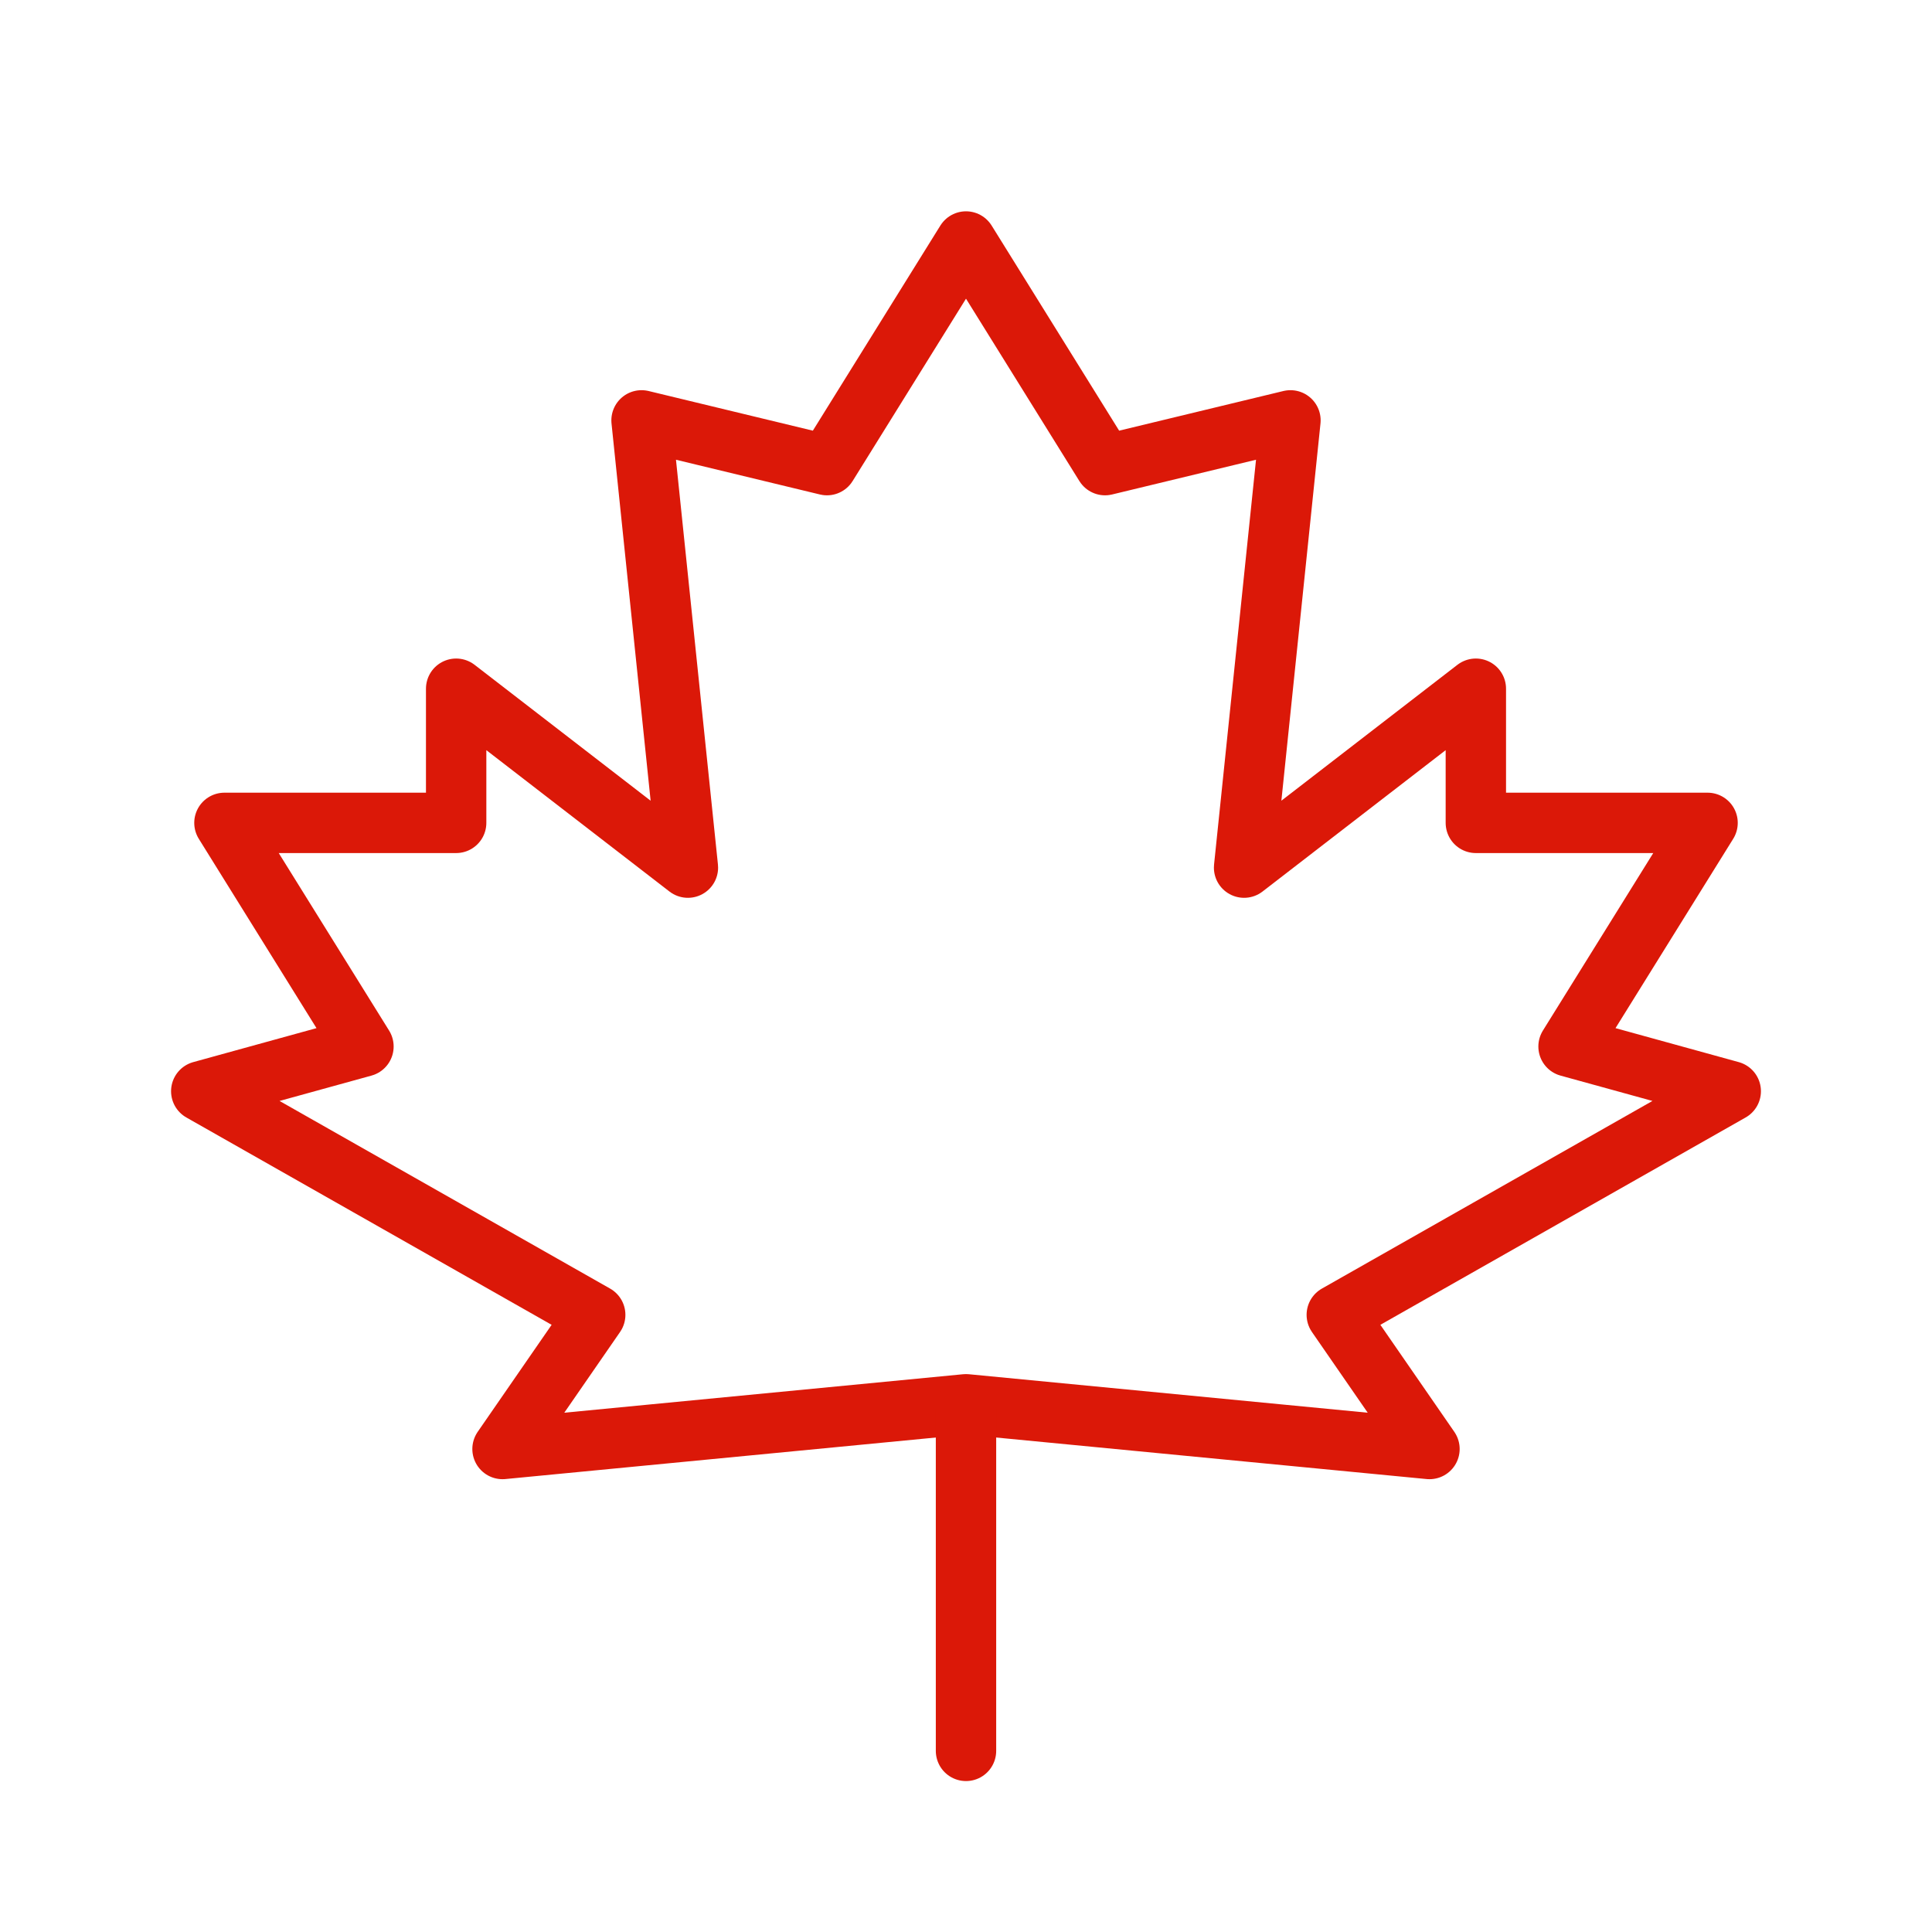 <svg width="48" height="48" viewBox="0 0 48 48" fill="none" xmlns="http://www.w3.org/2000/svg">
<path d="M24 6L20.546 11.556L15.939 10.444L17.091 21.556L11.333 17.111V20.444H5.576L9.03 26L5 27.111L14.788 32.667L12.485 36L24 34.889L35.515 36L33.212 32.667L43 27.111L38.97 26L42.424 20.444H36.667V17.111L30.909 21.556L32.061 10.444L27.454 11.556L24 6Z" stroke="#DB1808" stroke-width="1.5" stroke-linecap="round" stroke-linejoin="round"/>
<path d="M24 43.5V35" stroke="#DB1808" stroke-width="1.5" stroke-linecap="round" stroke-linejoin="round"/>
</svg>
